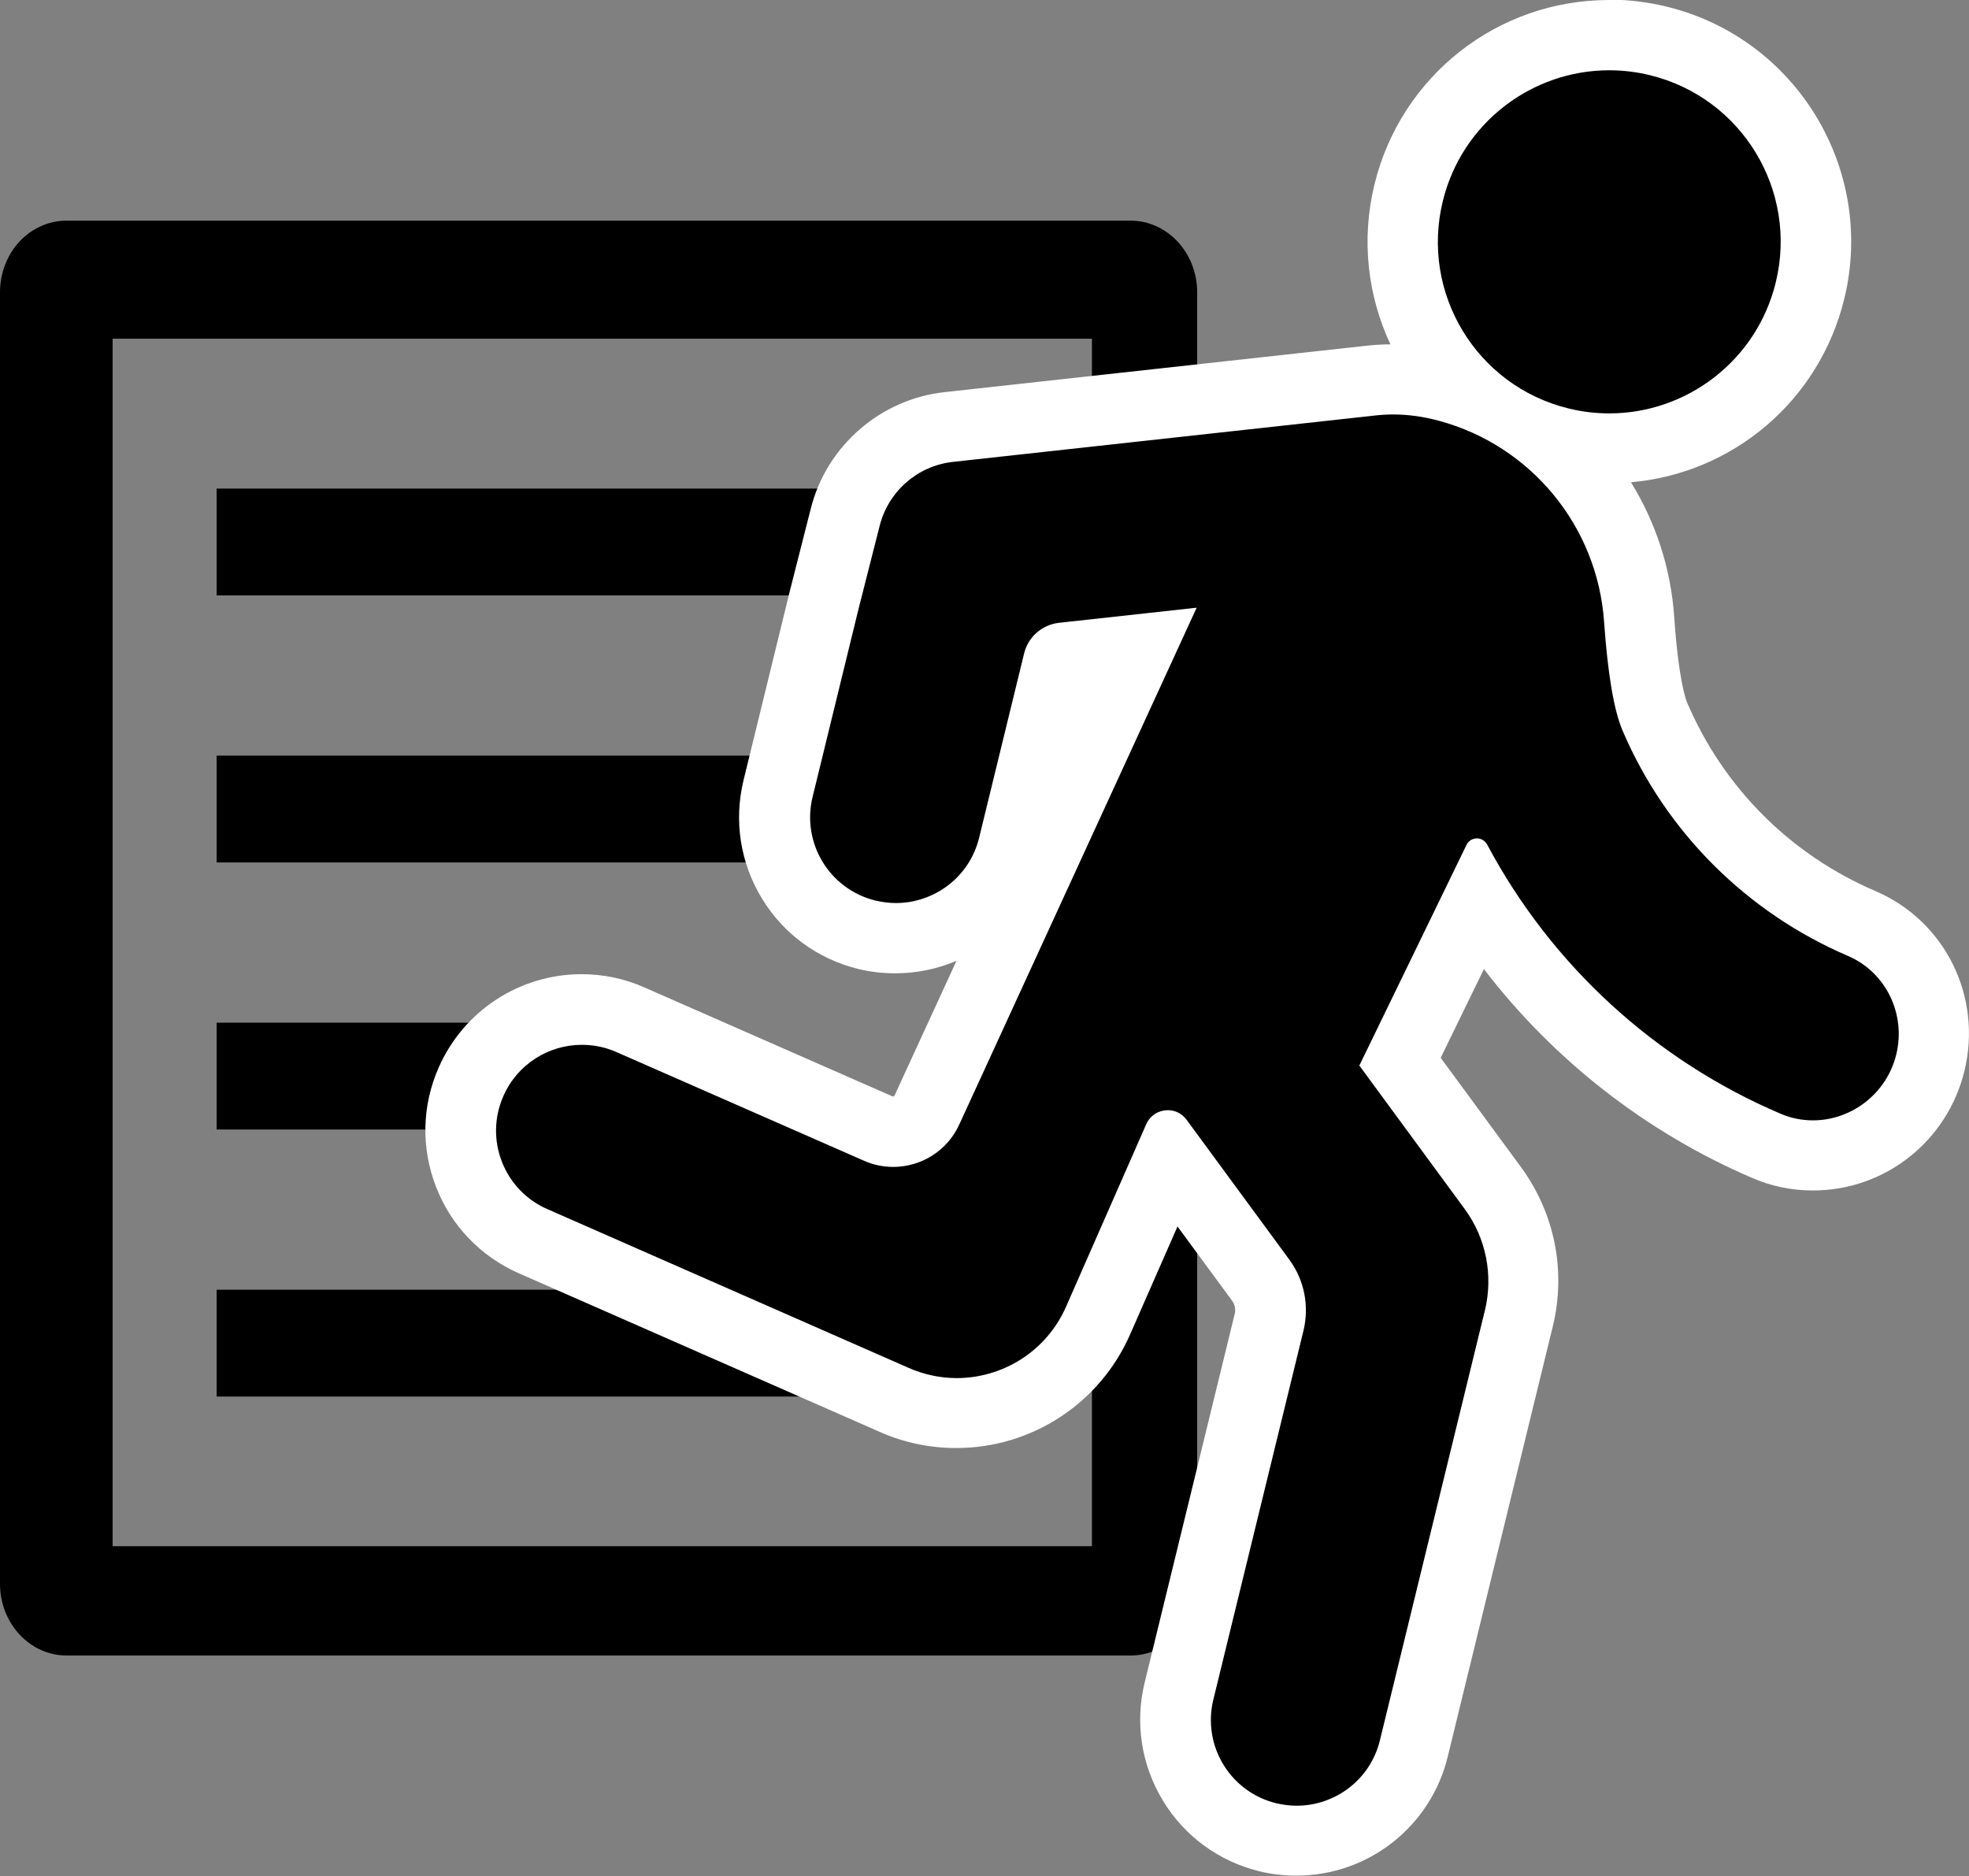 <?xml version="1.0" encoding="UTF-8"?><svg id="Layer_1" xmlns="http://www.w3.org/2000/svg" width="112.07" height="106.78" viewBox="0 0 112.07 106.78"><rect x="0" y="0" width="112.07" height="106.78" fill="#808080" stroke="none"/><defs><style>.cls-1{fill:#fff;}</style></defs><path d="M12.33,27.81H56.33v6.08H12.33v-6.08Zm0,45.6H56.33v6.08H12.33v-6.08Zm0-15.2h22v6.08H12.33v-6.08Zm0-15.2H56.33v6.08H12.33v-6.08Z"/><path d="M64.35,94.23H3.79c-2.09,0-3.79-1.83-3.79-4.08V16.64c0-2.26,1.69-4.08,3.79-4.08h60.56c2.09,0,3.79,1.83,3.79,4.08V90.15c0,2.26-1.69,4.08-3.79,4.08Zm-2.2-6.22V19.28H6.41V88.01H62.15Z"/><g><path d="M73.78,104.78c-.55,0-1.1-.07-1.64-.2-3.68-.9-5.95-4.63-5.05-8.31l5.13-21c.2-.83,.03-1.7-.48-2.39l-5.16-7.02-4.09,9.32c-1.4,3.2-4.57,5.26-8.06,5.26-1.22,0-2.41-.25-3.54-.75l-20.57-9.04c-1.68-.74-2.98-2.09-3.64-3.8-.67-1.71-.63-3.58,.11-5.27,1.1-2.5,3.57-4.11,6.3-4.11,.96,0,1.89,.2,2.77,.58l14.09,6.19c.27,.12,.56,.18,.85,.18,.84,0,1.61-.5,1.94-1.27l12.03-26.19-4.33,.48c-.12,.01-.23,.11-.26,.23l-2.56,10.49c-.75,3.09-3.5,5.25-6.68,5.25-.55,0-1.1-.07-1.64-.2-1.79-.44-3.29-1.54-4.25-3.11s-1.24-3.42-.8-5.2l2.62-10.72,1.2-4.74c.7-2.76,3.07-4.82,5.89-5.13l23.85-2.62c.46-.06,.95-.09,1.44-.09,1.07,0,2.14,.15,3.17,.43,.4,.11,.79,.23,1.17,.37-.79-.73-1.49-1.58-2.06-2.53-1.63-2.68-2.12-5.84-1.37-8.89,1.29-5.28,5.98-8.97,11.42-8.97,.94,0,1.88,.11,2.8,.34,6.3,1.54,10.17,7.91,8.63,14.21-1.29,5.28-5.98,8.97-11.42,8.97-.94,0-1.88-.11-2.8-.34-.25-.06-.49-.13-.74-.2,2.99,2.52,4.94,6.2,5.22,10.27,.25,3.59,.67,5.02,.89,5.54,2.27,5.32,6.46,9.5,11.78,11.78,3.07,1.31,4.71,4.64,3.91,7.92-.76,3.1-3.5,5.27-6.68,5.27-.91,0-1.8-.18-2.64-.54-6.75-2.88-12.5-7.81-16.39-14l-4.47,9.21,5.28,7.2c1.57,2.14,2.11,4.84,1.48,7.41l-5.98,24.49c-.75,3.09-3.5,5.25-6.68,5.25Z"/><path class="cls-1" d="M91.59,4c.77,0,1.55,.09,2.32,.28,5.24,1.28,8.44,6.56,7.16,11.8-1.09,4.46-5.08,7.45-9.47,7.45-.77,0-1.55-.09-2.32-.28-5.24-1.28-8.44-6.56-7.16-11.8,1.09-4.46,5.08-7.45,9.47-7.45m-12.33,19.59c.88,0,1.76,.12,2.64,.36,5.25,1.42,9.02,6.01,9.4,11.44,.21,2.98,.56,5.04,1.05,6.19,2.48,5.81,7.11,10.38,12.83,12.83,2.17,.93,3.31,3.32,2.75,5.61-.55,2.25-2.57,3.75-4.74,3.75-.62,0-1.25-.12-1.85-.38-7.11-3.03-13.02-8.42-16.69-15.31-.13-.24-.36-.36-.59-.36-.24,0-.48,.13-.6,.39l-6.09,12.54,6,8.17c1.21,1.65,1.63,3.76,1.15,5.75l-5.98,24.49c-.54,2.23-2.54,3.72-4.74,3.72-.38,0-.77-.05-1.16-.14h0c-2.62-.64-4.22-3.28-3.58-5.9l5.13-21c.34-1.4,.05-2.88-.81-4.05l-5.84-7.95c-.27-.37-.67-.55-1.07-.55-.5,0-1,.28-1.23,.8l-4.56,10.38c-1.12,2.55-3.61,4.07-6.23,4.07-.91,0-1.84-.19-2.73-.58l-20.57-9.04c-2.47-1.08-3.59-3.97-2.5-6.43h0c.8-1.83,2.59-2.92,4.47-2.92,.66,0,1.32,.13,1.96,.41l14.1,6.19c.54,.24,1.1,.35,1.66,.35,1.59,0,3.1-.92,3.78-2.46l13.49-29.37-7.84,.86c-.96,.11-1.75,.8-1.98,1.74l-2.56,10.49c-.54,2.23-2.54,3.72-4.74,3.72-.38,0-.77-.05-1.16-.14h0c-2.62-.64-4.22-3.28-3.58-5.9l2.62-10.72,1.2-4.72c.5-1.96,2.16-3.41,4.17-3.63l23.85-2.62c.4-.05,.81-.08,1.22-.08M91.59,0h0c-6.36,0-11.85,4.32-13.36,10.5-.77,3.17-.38,6.35,.91,9.1-.52,0-1.05,.04-1.56,.1l-23.82,2.62c-3.65,.4-6.71,3.06-7.61,6.62l-1.2,4.72-2.63,10.75c-.56,2.3-.19,4.69,1.04,6.72,1.23,2.03,3.18,3.45,5.48,4.02,.69,.17,1.4,.25,2.11,.25,1.23,0,2.41-.25,3.49-.71l-3.49,7.59v.03s-.03,.03-.03,.03c-.03,.07-.1,.07-.11,.07l-14.14-6.21c-1.13-.5-2.34-.75-3.57-.75-3.52,0-6.71,2.08-8.13,5.31-.96,2.17-1.01,4.59-.15,6.8,.86,2.21,2.53,3.95,4.7,4.91l20.57,9.04c1.38,.61,2.84,.91,4.34,.91,4.29,0,8.17-2.54,9.89-6.46l2.7-6.15,3.11,4.23c.15,.21,.21,.48,.15,.73l-5.13,21c-.56,2.3-.19,4.69,1.04,6.72,1.23,2.03,3.18,3.45,5.48,4.02,.69,.17,1.4,.25,2.11,.25,4.1,0,7.65-2.79,8.62-6.77l5.98-24.49c.77-3.15,.11-6.45-1.81-9.07l-4.57-6.22,2.46-5.05c3.97,5.18,9.25,9.31,15.3,11.9,1.09,.47,2.24,.7,3.43,.7,4.1,0,7.64-2.8,8.62-6.8,1.03-4.24-1.1-8.54-5.06-10.24-4.84-2.07-8.65-5.88-10.72-10.72-.08-.19-.49-1.29-.74-4.9-.19-2.77-1.06-5.38-2.46-7.65,5.83-.51,10.73-4.66,12.14-10.44,1.8-7.37-2.73-14.83-10.1-16.63-1.07-.26-2.17-.4-3.27-.4h0Z"/></g></svg>